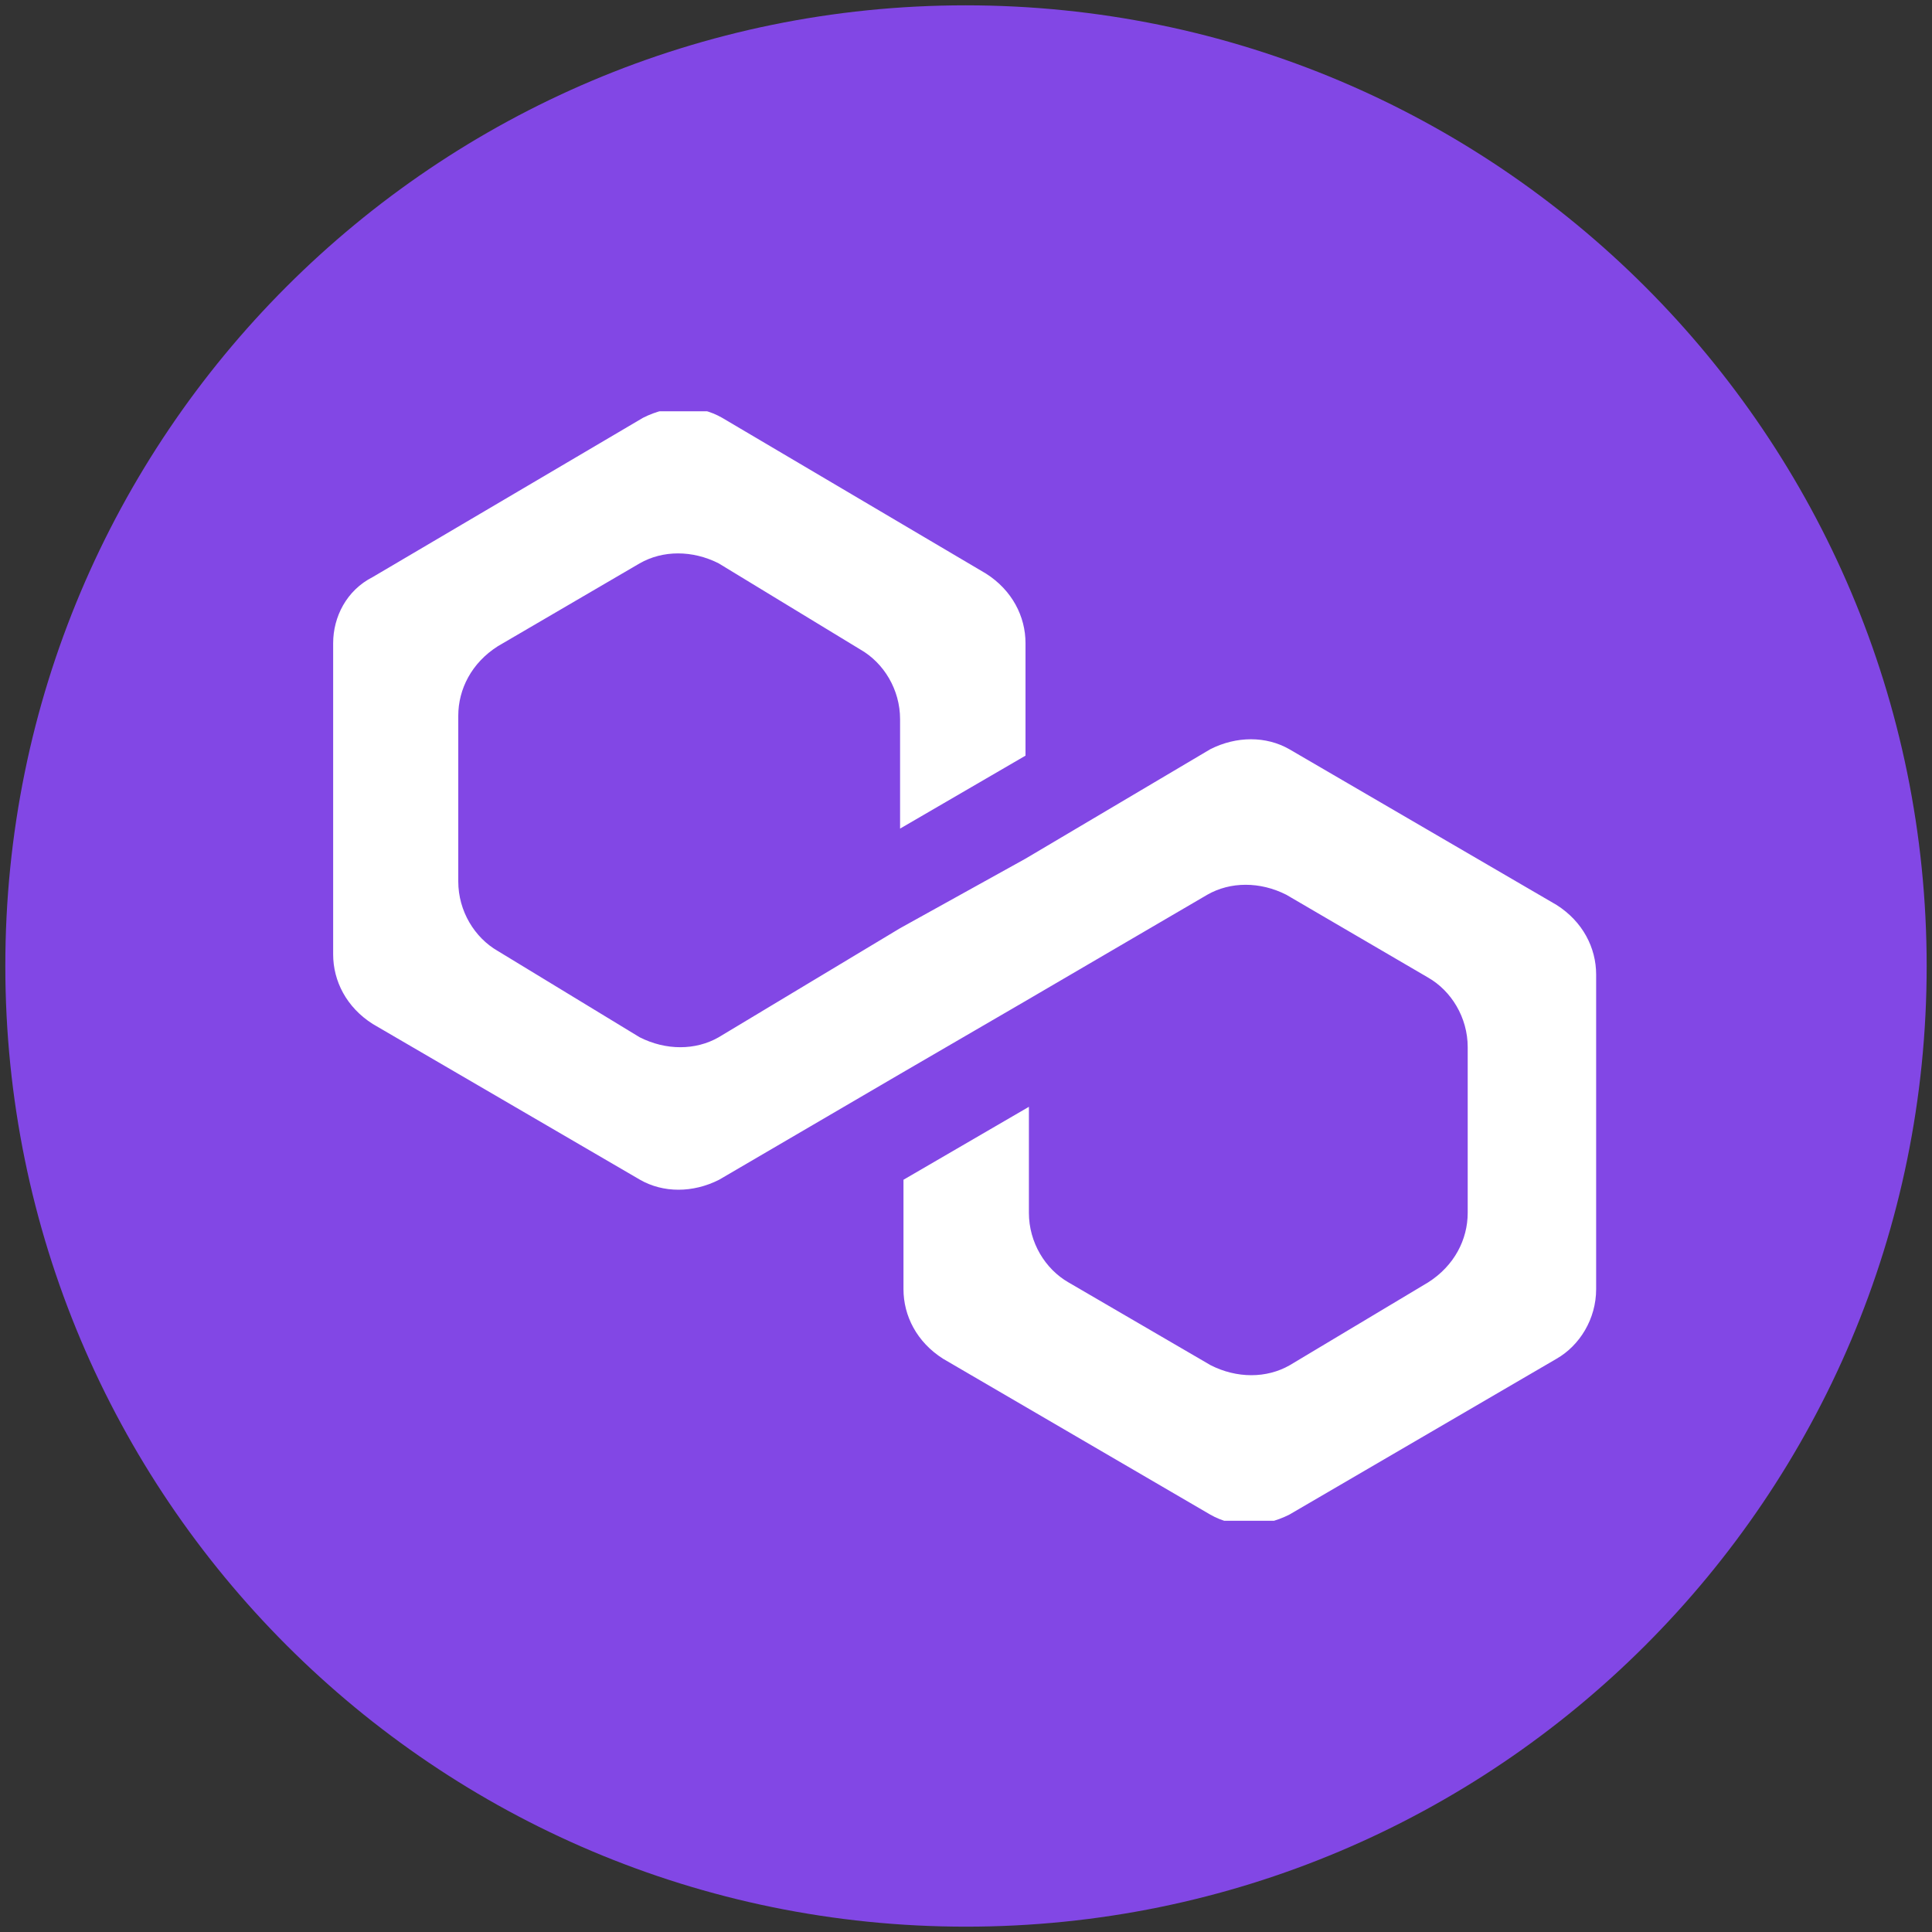 <?xml version="1.0" encoding="UTF-8"?>
<!-- Generator: Adobe Illustrator 24.0.0, SVG Export Plug-In . SVG Version: 6.00 Build 0)  -->
<svg version="1.1" id="Capa_1" xmlns="http://www.w3.org/2000/svg" xmlns:xlink="http://www.w3.org/1999/xlink" x="0px" y="0px" viewBox="0 0 2500 2500" style="enable-background:new 0 0 2500 2500;" xml:space="preserve">
<rect x="0" y="0" width="2500" height="2500" fill="#333333" stroke="none"/>
<style type="text/css">
	.st0{fill:#8247E5;}
	.st1{clip-path:url(#SVGID_2_);}
	.st2{fill:#FFFFFF;}
</style>
<path class="st0" d="M1249.5,6.9L1249.5,6.9c686.9,0,1243.6,556.6,1243.6,1243.3l0,0c0,686.7-556.7,1242.9-1243.1,1242.9l0,0  C563.1,2493.1,6.9,1936.5,6.9,1250.2l0,0C6.4,563.5,563.1,6.9,1249.5,6.9z"/>
<g>
	<g>
		<g>
			<defs>
				<rect id="SVGID_1_" x="430.7" y="532.2" width="1638.6" height="1435.7"/>
			</defs>
			<clipPath id="SVGID_2_">
				<use xlink:href="#SVGID_1_" style="overflow:visible;"/>
			</clipPath>
			<g class="st1">
				<path class="st2" d="M1668.4,969.5c-30-17.2-68.4-17.2-102.3,0L1327,1111.1l-162.3,90L930,1342.2c-30,17.2-68.4,17.2-102.3,0      l-183.5-111.6c-30-17.2-51.2-51.6-51.2-90V926.2c0-34.4,17.2-68.4,51.2-90L827.7,729c30-17.2,68.4-17.2,102.3,0l183.5,111.6      c30,17.2,51.2,51.6,51.2,90v141.6l162.3-94.4V832.2c0-34.4-17.2-68.4-51.2-90L934.4,540.6c-30-17.2-68.4-17.2-102.3,0      L482.3,746.7c-33.9,17.2-51.2,51.6-51.2,85.6V1235c0,34.4,17.2,68.4,51.2,90l345.9,201.6c30,17.2,68.4,17.2,102.3,0l234.7-137.2      l162.3-94.4l234.7-137.2c30-17.2,68.4-17.2,102.3,0l183.5,107.2c30,17.2,51.2,51.6,51.2,90v214.4c0,34.4-17.2,68.4-51.2,90      l-179.1,107.2c-30,17.2-68.4,17.2-102.3,0l-184-107.2c-30-17.2-51.2-51.6-51.2-90v-137.2l-162.3,94.4v141.6      c0,34.4,17.2,68.4,51.2,90l345.8,201.7c30,17.2,68.4,17.2,102.3,0l345.8-201.7c30-17.2,51.2-51.6,51.2-90V1261      c0-34.4-17.2-68.4-51.2-90L1668.4,969.5z"/>
			</g>
		</g>
	</g>
</g>
</svg>